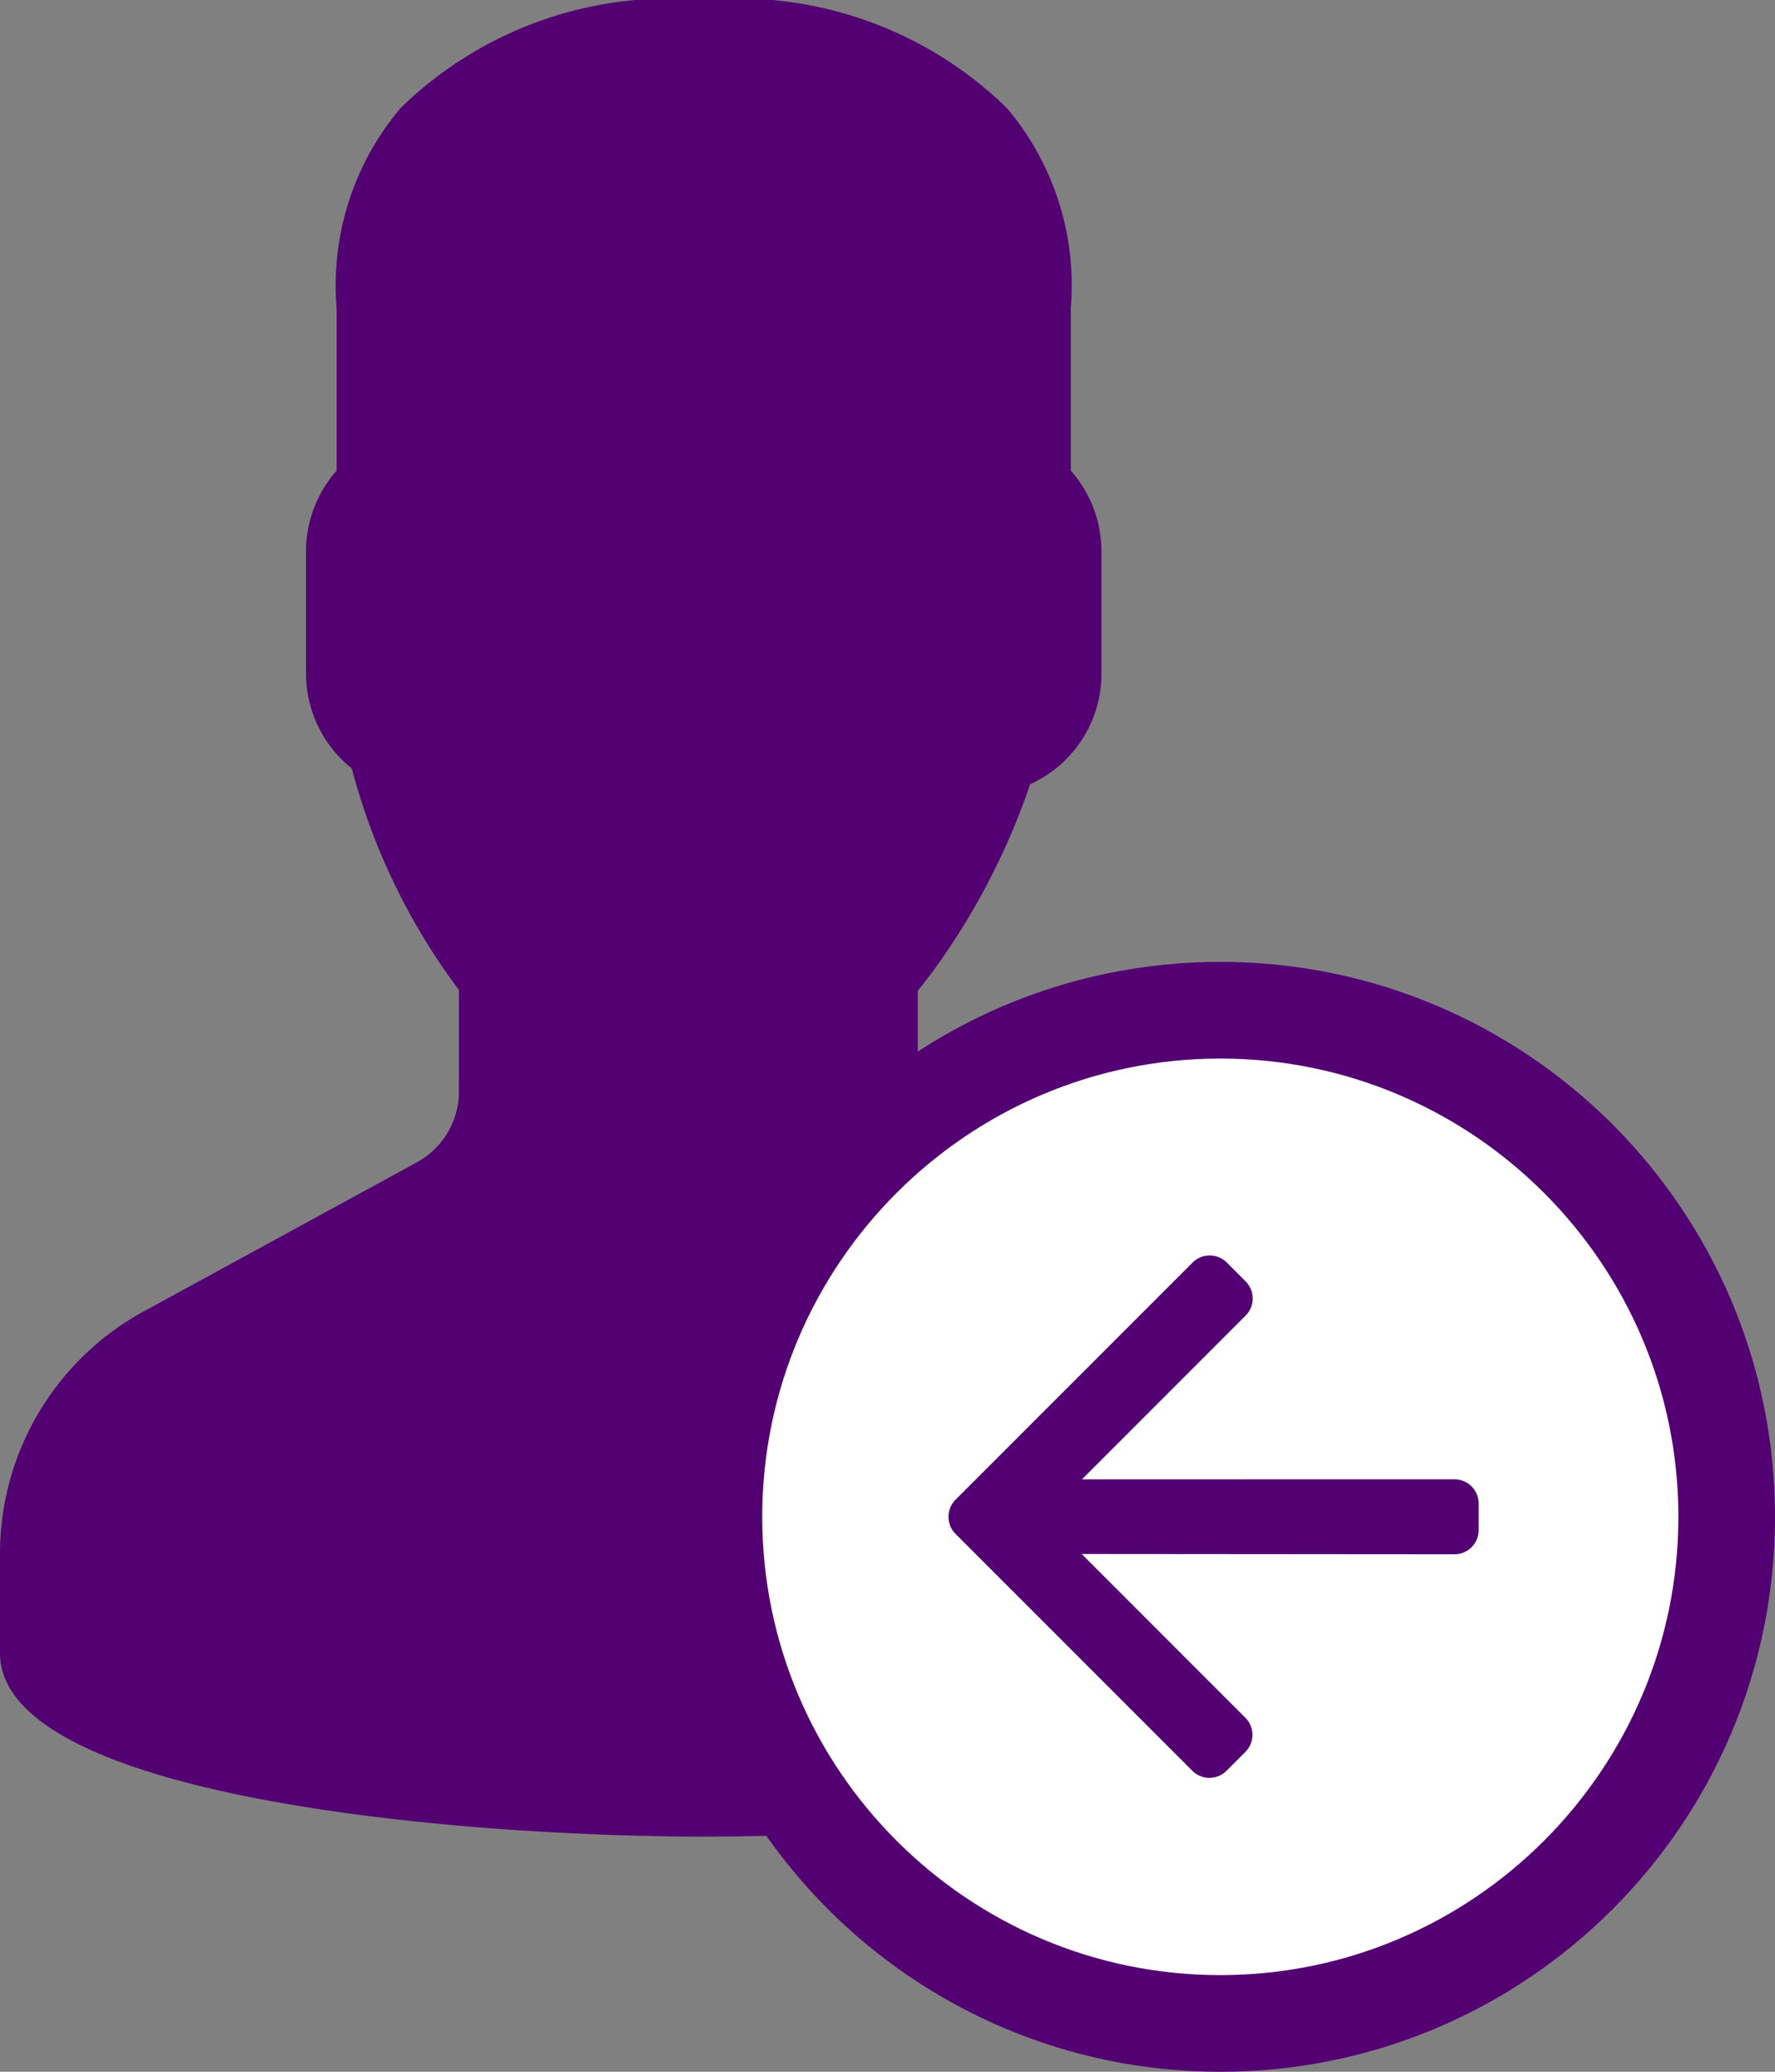<svg xmlns="http://www.w3.org/2000/svg" width="18.371" height="21.433" viewBox="0 0 18.371 21.433">
  <rect x="0" y="0" width="18.371" height="21.433" fill="#808080" stroke="none"/>
  <g id="Group_9961" data-name="Group 9961" transform="translate(-17632 -3753)">
    <path id="user-svgrepo-com_15_" data-name="user-svgrepo-com (15)" d="M19.987,13.581l-3.025-1.512a.833.833,0,0,1-.463-.749V10.249c.073-.089.149-.19.228-.3a7.247,7.247,0,0,0,.935-1.836A1.256,1.256,0,0,0,18.4,6.966V5.7a1.263,1.263,0,0,0-.317-.831V3.184a2.839,2.839,0,0,0-.662-2.066A3.986,3.986,0,0,0,14.283,0a3.987,3.987,0,0,0-3.137,1.118,2.839,2.839,0,0,0-.662,2.067V4.869a1.263,1.263,0,0,0-.317.831V6.966a1.259,1.259,0,0,0,.474.984,6.646,6.646,0,0,0,1.109,2.292V11.29a.837.837,0,0,1-.436.735L8.489,13.566A2.855,2.855,0,0,0,7,16.074V17.1c0,1.5,4.764,1.9,7.283,1.9s7.283-.4,7.283-1.9v-.964A2.841,2.841,0,0,0,19.987,13.581Z" transform="translate(17625 3753)" fill="#530072"/>
    <g id="Path_80249" data-name="Path 80249" transform="translate(17638.889 3762.951)" fill="#fff">
      <path d="M 5.741 10.982 C 2.851 10.982 0.5 8.631 0.5 5.741 C 0.5 2.851 2.851 0.5 5.741 0.5 C 8.631 0.5 10.982 2.851 10.982 5.741 C 10.982 8.631 8.631 10.982 5.741 10.982 Z" stroke="none"/>
      <path d="M 5.741 1 C 3.127 1 1 3.127 1 5.741 C 1 8.355 3.127 10.482 5.741 10.482 C 8.355 10.482 10.482 8.355 10.482 5.741 C 10.482 3.127 8.355 1 5.741 1 M 5.741 -2.86102294921875e-06 C 8.912 -2.86102294921875e-06 11.482 2.57 11.482 5.741 C 11.482 8.912 8.912 11.482 5.741 11.482 C 2.57 11.482 -2.86102294921875e-06 8.912 -2.86102294921875e-06 5.741 C -2.86102294921875e-06 2.57 2.57 -2.86102294921875e-06 5.741 -2.86102294921875e-06 Z" stroke="none" fill="#530072"/>
    </g>
    <g id="arrow-svgrepo-com_3_" data-name="arrow-svgrepo-com (3)" transform="translate(17644.629 3766.129) rotate(45)">
      <g id="Group_9960" data-name="Group 9960" transform="translate(0)">
        <g id="Group_9959" data-name="Group 9959" transform="translate(0)">
          <path id="Path_80248" data-name="Path 80248" d="M3.624.195,3.429,0,.276,3.154v-3H0V3.624H3.466V3.348h-3Z" fill="#530072" stroke="#530072" stroke-linecap="round" stroke-linejoin="round" stroke-width="0.5"/>
        </g>
      </g>
    </g>
  </g>
</svg>
